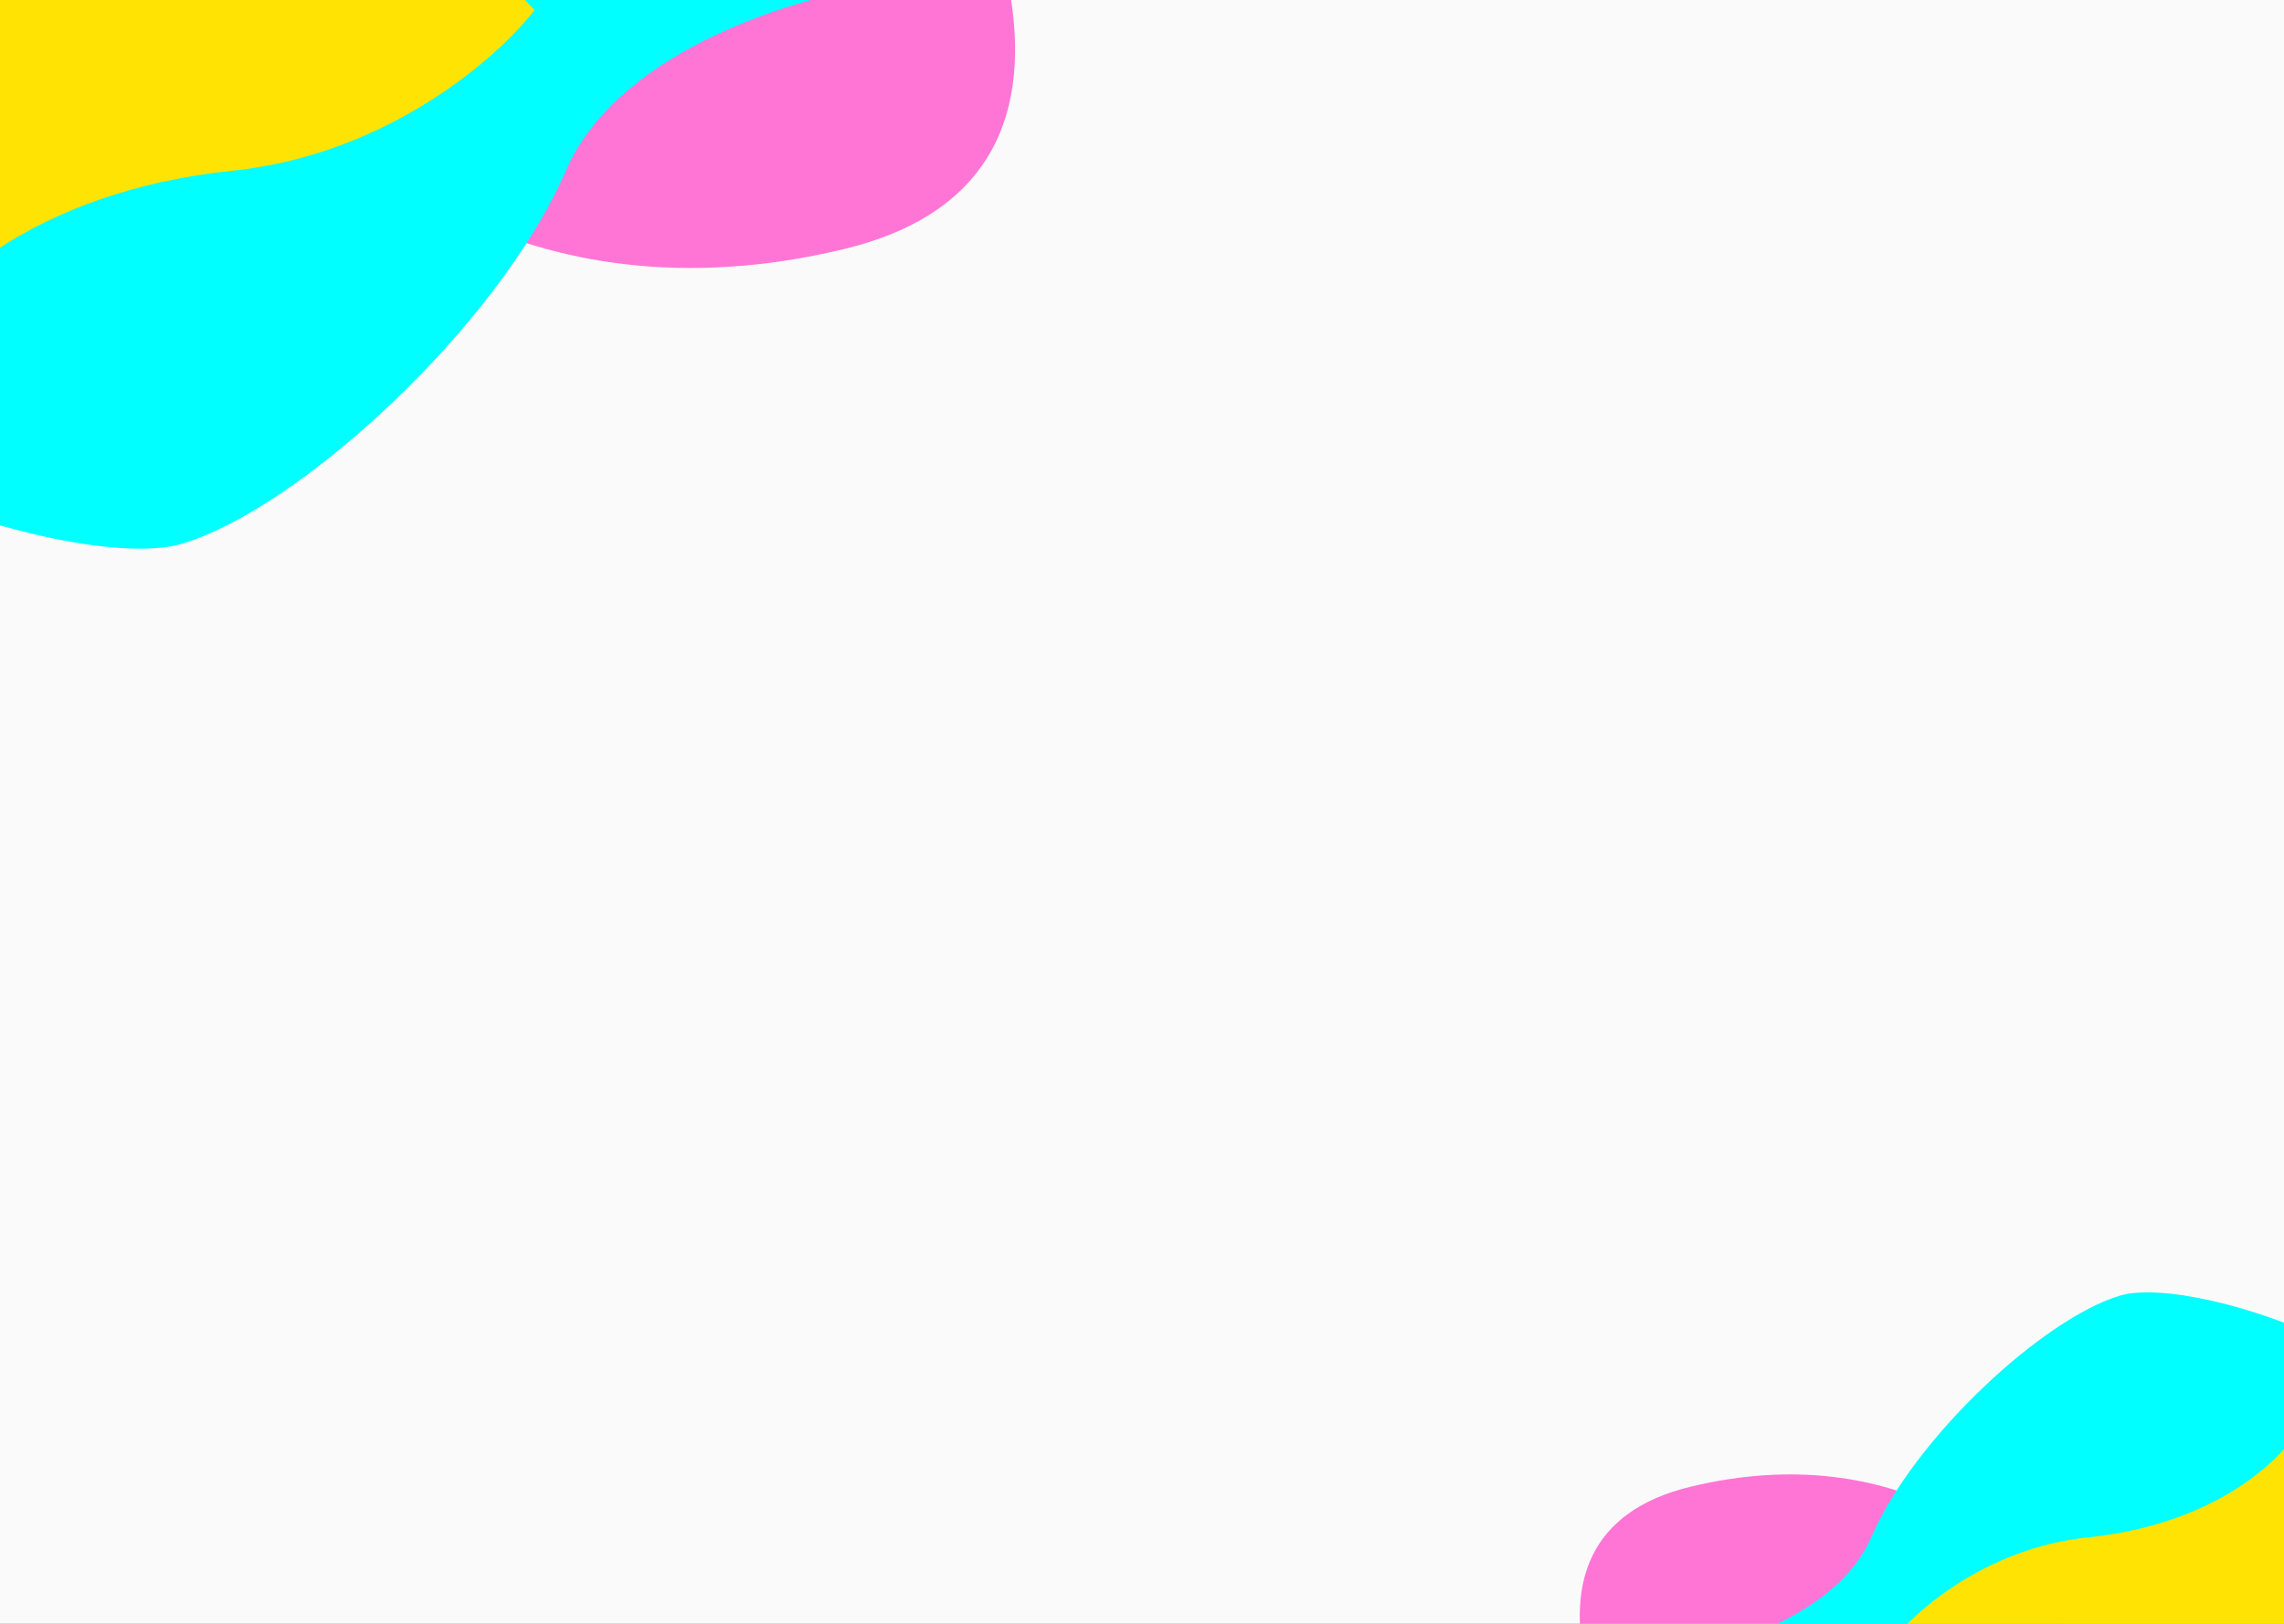<svg width="1440" height="1024" viewBox="0 0 1440 1024" fill="none" xmlns="http://www.w3.org/2000/svg">
<rect x="0" y="0" width="1440" height="1024" fill="#333333" stroke="none"/>
<g clip-path="url(#clip0)">
<rect width="1440" height="1024" fill="#FAFAFA"/>
<path d="M1200.8 1149.29L1073.78 1193.76C1016.81 1121.4 935.532 968.845 1066.17 937.483C1196.82 906.122 1277.47 978.246 1301.47 1018.23L1271.62 1069.13L1200.8 1149.29Z" fill="#FF75D6"/>
<path d="M1073.08 1144.43L1308.27 1144.43L1314.73 1148.36C1405.19 1123.04 1585.07 1051.84 1580.93 969.589C1575.76 866.78 1385.16 802.606 1336.7 817.013C1288.24 831.419 1206.83 906.725 1179.69 969.589C1157.98 1019.88 1082.34 1041.62 1047.24 1046.2L1073.08 1144.43Z" fill="#00FFFF"/>
<path d="M1316.22 969.557C1252.43 976.132 1207.17 1016.13 1192.51 1035.3L1218.31 1062.31L1363.71 1082.85L1465.14 1053.5C1467.49 987.364 1469.25 861.66 1457.52 887.959C1442.86 920.833 1395.96 961.339 1316.22 969.557Z" fill="#FFE403"/>
<path d="M324.228 -169.436L520.067 -238C607.909 -126.433 733.234 108.789 531.8 157.145C330.365 205.501 206.002 94.295 169 32.647L215.027 -45.84L324.228 -169.436Z" fill="#FF75D6"/>
<path d="M521.151 -161.942H158.52L148.558 -168C9.085 -128.959 -268.268 -19.174 -261.892 107.642C-253.922 266.161 39.968 365.109 114.686 342.897C189.404 320.684 314.929 204.571 356.771 107.642C390.245 30.099 506.871 -3.423 561 -10.49L521.151 -161.942Z" fill="#00FFFF"/>
<path d="M146.256 107.691C244.611 97.554 314.4 35.884 337 6.316L297.224 -35.32L73.032 -67L-83.36 -21.743C-86.976 80.236 -89.688 274.055 -71.608 233.505C-49.008 182.818 23.312 120.363 146.256 107.691Z" fill="#FFE403"/>
</g>
<defs>
<clipPath id="clip0">
<rect width="1440" height="1024" fill="white"/>
</clipPath>
</defs>
</svg>
